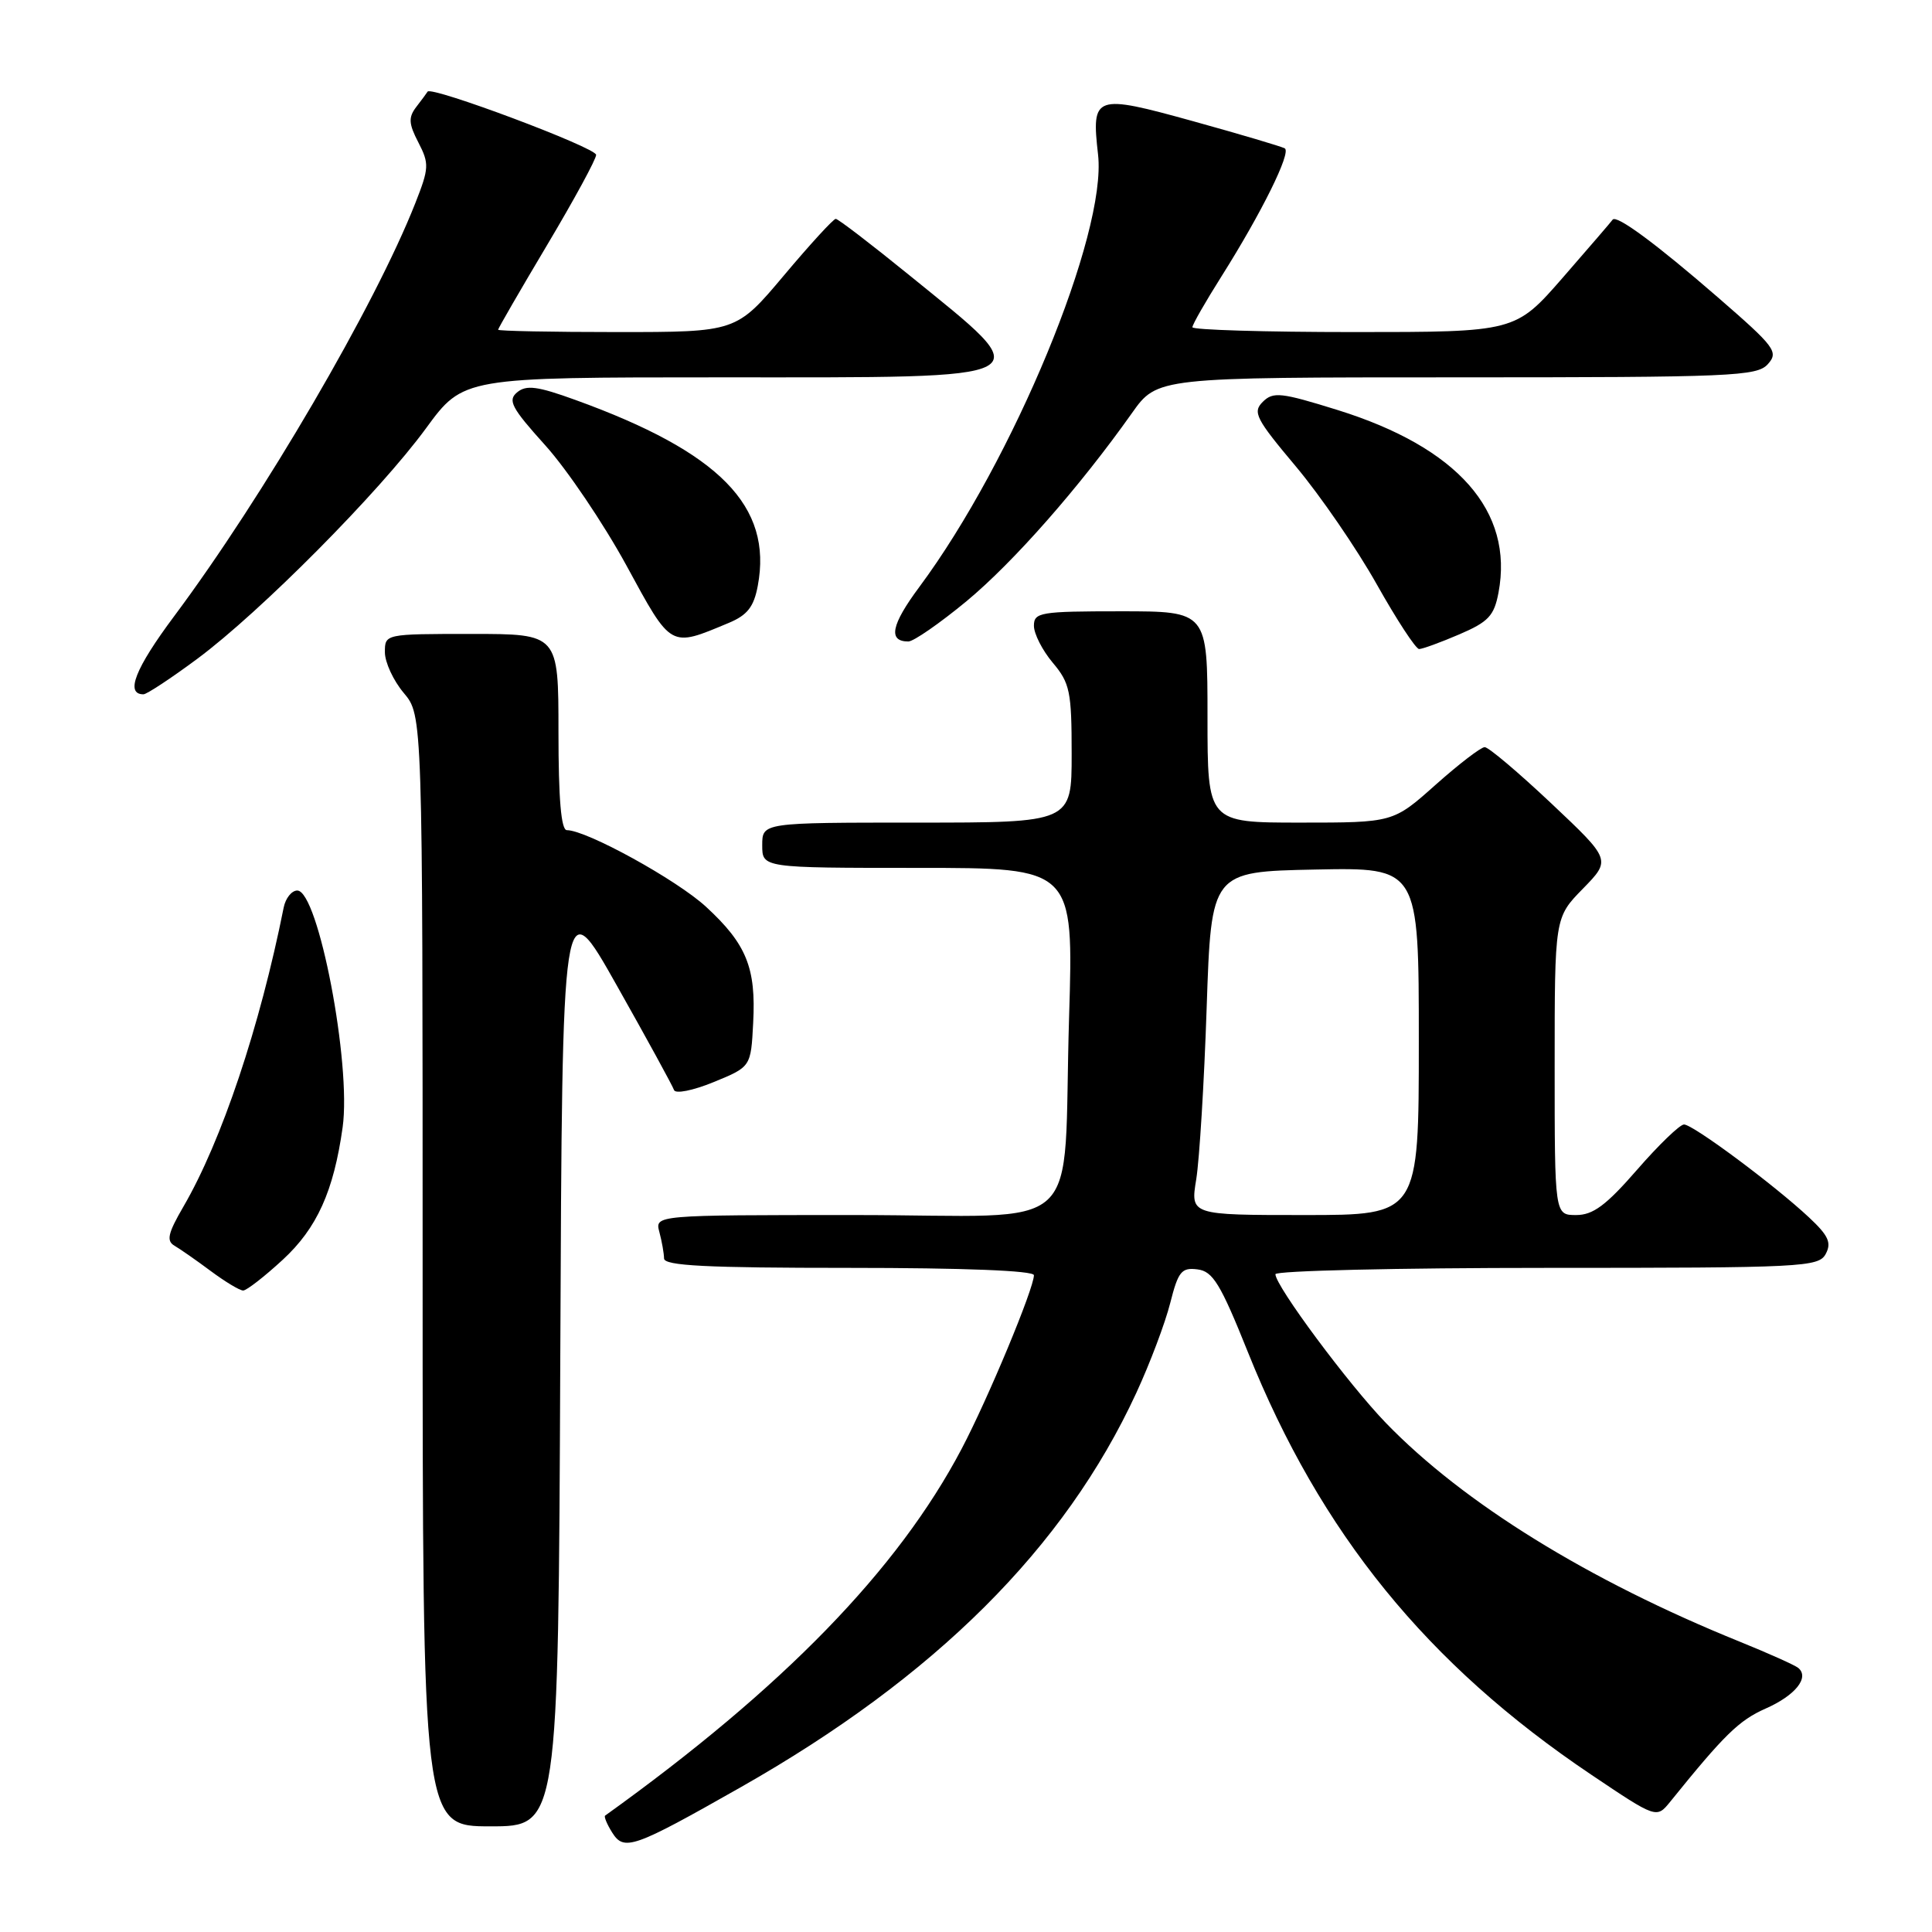 <?xml version="1.0" encoding="UTF-8" standalone="no"?>
<!DOCTYPE svg PUBLIC "-//W3C//DTD SVG 1.1//EN" "http://www.w3.org/Graphics/SVG/1.1/DTD/svg11.dtd" >
<svg xmlns="http://www.w3.org/2000/svg" xmlns:xlink="http://www.w3.org/1999/xlink" version="1.1" viewBox="0 0 256 256">
 <g >
 <path fill="currentColor"
d=" M 98.13 236.83 C 123.92 222.20 141.08 205.11 150.56 184.58 C 152.38 180.65 154.40 175.28 155.06 172.66 C 156.12 168.47 156.56 167.93 158.67 168.20 C 160.71 168.45 161.72 170.10 165.36 179.18 C 174.98 203.16 189.09 220.53 210.81 235.13 C 219.50 240.97 219.50 240.97 221.31 238.74 C 228.48 229.86 230.42 227.96 233.94 226.40 C 237.88 224.67 239.80 222.28 238.28 221.01 C 237.85 220.65 234.35 219.08 230.50 217.52 C 210.49 209.42 193.92 199.18 183.63 188.54 C 178.69 183.43 169.00 170.39 169.00 168.84 C 169.00 168.38 185.18 168.00 204.96 168.00 C 238.92 168.00 240.98 167.90 241.92 166.15 C 242.71 164.67 242.28 163.72 239.70 161.31 C 235.09 157.00 224.33 149.00 223.14 149.00 C 222.59 149.00 219.79 151.70 216.92 155.00 C 212.82 159.71 211.09 161.00 208.85 161.00 C 206.00 161.00 206.00 161.00 206.00 141.29 C 206.00 121.58 206.00 121.58 209.74 117.76 C 213.48 113.93 213.48 113.93 205.56 106.46 C 201.21 102.36 197.24 99.00 196.73 99.00 C 196.23 99.00 193.30 101.25 190.21 104.00 C 184.60 109.00 184.60 109.00 172.30 109.00 C 160.00 109.00 160.00 109.00 160.00 95.00 C 160.00 81.00 160.00 81.00 148.50 81.00 C 137.82 81.00 137.00 81.14 137.00 82.92 C 137.00 83.98 138.12 86.18 139.50 87.82 C 141.77 90.51 142.00 91.64 142.00 99.89 C 142.00 109.00 142.00 109.00 121.50 109.00 C 101.00 109.00 101.00 109.00 101.00 112.00 C 101.00 115.00 101.00 115.00 121.63 115.00 C 142.26 115.00 142.26 115.00 141.66 134.75 C 140.76 164.36 144.40 161.00 113.27 161.00 C 86.77 161.00 86.77 161.00 87.37 163.25 C 87.70 164.49 87.98 166.06 87.99 166.75 C 88.00 167.72 93.57 168.00 112.50 168.00 C 127.73 168.00 137.00 168.37 137.00 168.97 C 137.00 170.73 130.91 185.36 127.41 192.00 C 118.98 208.01 103.76 223.66 80.18 240.58 C 80.01 240.70 80.42 241.71 81.11 242.81 C 82.69 245.33 83.89 244.91 98.13 236.83 Z  M 74.24 179.87 C 74.50 117.74 74.50 117.74 81.74 130.60 C 85.73 137.67 89.13 143.90 89.31 144.43 C 89.49 144.97 91.81 144.51 94.57 143.38 C 99.50 141.36 99.50 141.36 99.80 135.52 C 100.19 128.23 98.91 125.09 93.55 120.15 C 89.67 116.58 77.72 110.00 75.11 110.00 C 74.35 110.00 74.00 105.84 74.00 97.00 C 74.00 84.00 74.00 84.00 62.50 84.00 C 51.00 84.00 51.00 84.00 51.00 86.42 C 51.00 87.76 52.12 90.18 53.50 91.82 C 56.00 94.79 56.00 94.79 56.00 168.39 C 56.00 242.00 56.00 242.00 64.99 242.00 C 73.98 242.00 73.98 242.00 74.24 179.87 Z  M 37.47 166.92 C 42.00 162.74 44.21 157.86 45.40 149.38 C 46.58 141.00 42.17 118.00 39.39 118.00 C 38.65 118.00 37.84 119.01 37.59 120.25 C 34.43 136.07 29.37 151.18 24.30 159.89 C 22.24 163.43 22.02 164.43 23.13 165.07 C 23.88 165.51 26.05 167.02 27.94 168.43 C 29.84 169.84 31.76 171.00 32.22 171.00 C 32.67 171.00 35.03 169.17 37.47 166.92 Z  M 26.15 87.29 C 34.51 81.08 50.26 65.21 56.45 56.75 C 61.39 50.00 61.39 50.00 95.57 50.00 C 138.90 50.00 137.85 50.57 120.52 36.49 C 115.45 32.37 111.05 29.00 110.74 29.00 C 110.43 29.00 107.34 32.37 103.87 36.50 C 97.56 44.00 97.56 44.00 81.78 44.00 C 73.10 44.00 66.00 43.86 66.00 43.69 C 66.00 43.53 68.92 38.47 72.50 32.46 C 76.08 26.45 79.00 21.08 78.99 20.52 C 78.99 19.56 57.14 11.37 56.66 12.14 C 56.54 12.34 55.86 13.26 55.15 14.18 C 54.10 15.56 54.15 16.40 55.44 18.88 C 56.89 21.69 56.86 22.28 55.03 26.92 C 49.69 40.48 34.89 65.82 23.07 81.66 C 17.90 88.59 16.56 92.00 19.01 92.00 C 19.44 92.00 22.66 89.88 26.15 87.29 Z  M 193.36 84.06 C 197.23 82.40 197.98 81.60 198.56 78.52 C 200.59 67.73 193.15 59.29 177.24 54.33 C 169.72 51.99 168.70 51.88 167.32 53.25 C 165.95 54.62 166.41 55.50 171.71 61.81 C 174.96 65.69 179.78 72.71 182.43 77.43 C 185.08 82.14 187.60 86.00 188.04 86.00 C 188.48 86.00 190.87 85.13 193.36 84.06 Z  M 96.56 82.54 C 99.03 81.51 99.89 80.41 100.41 77.62 C 102.39 67.08 95.36 59.91 76.26 53.00 C 71.22 51.17 69.73 50.98 68.53 51.98 C 67.24 53.04 67.77 54.04 72.27 59.03 C 75.14 62.22 79.97 69.37 83.00 74.92 C 89.02 85.98 88.73 85.81 96.56 82.54 Z  M 128.06 79.67 C 134.28 74.51 143.01 64.59 149.98 54.75 C 153.34 50.00 153.34 50.00 193.01 50.00 C 229.54 50.00 232.81 49.86 234.25 48.25 C 235.70 46.63 235.21 45.98 227.65 39.42 C 219.46 32.31 214.16 28.40 213.68 29.11 C 213.54 29.33 210.58 32.76 207.11 36.75 C 200.79 44.00 200.79 44.00 179.40 44.00 C 167.63 44.00 158.00 43.71 158.00 43.36 C 158.00 43.00 159.74 39.97 161.86 36.61 C 167.17 28.19 171.13 20.19 170.24 19.66 C 169.83 19.42 164.37 17.80 158.09 16.06 C 145.01 12.44 144.60 12.58 145.50 20.50 C 146.68 30.97 134.26 61.02 121.82 77.77 C 118.08 82.80 117.64 85.00 120.36 85.00 C 121.05 85.00 124.51 82.60 128.06 79.67 Z  M 158.51 156.25 C 158.93 153.64 159.56 143.40 159.89 133.50 C 160.50 115.50 160.50 115.50 174.25 115.22 C 188.00 114.94 188.00 114.94 188.00 137.97 C 188.00 161.00 188.00 161.00 172.86 161.00 C 157.73 161.00 157.73 161.00 158.51 156.25 Z "/>
</g>
</svg>